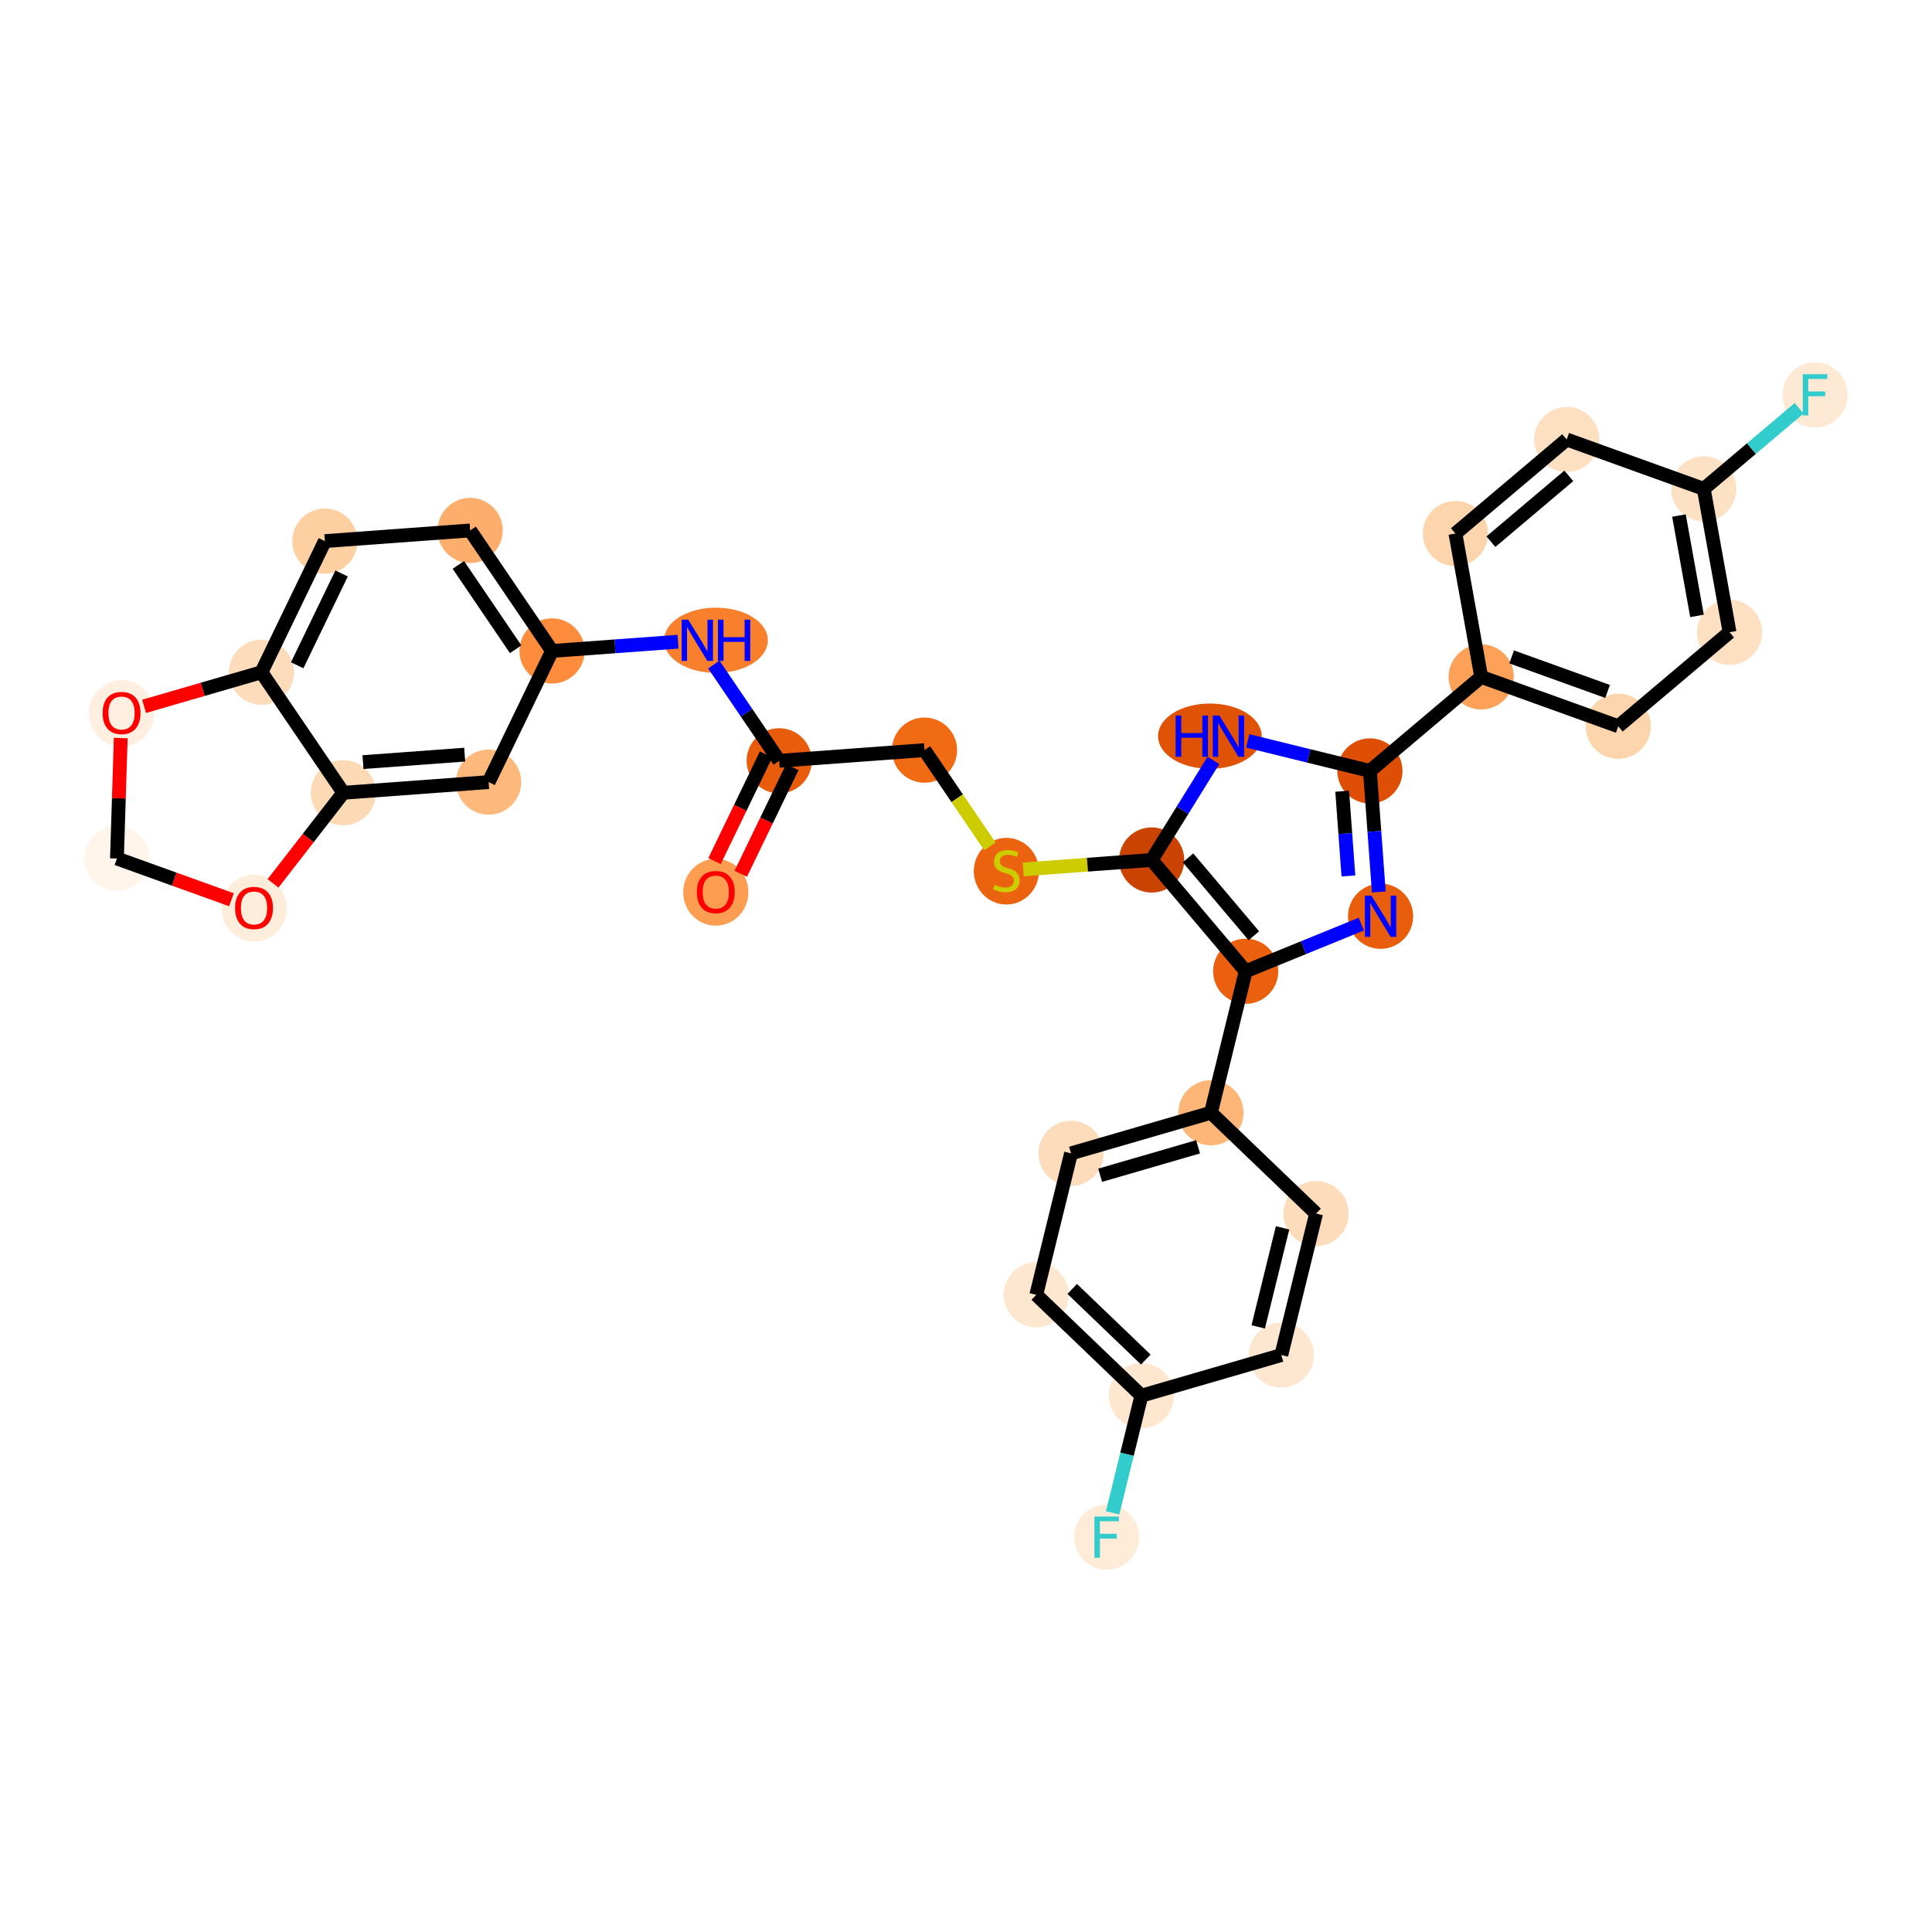 <?xml version='1.0' encoding='iso-8859-1'?>
<svg version='1.1' baseProfile='full'
              xmlns='http://www.w3.org/2000/svg'
                      xmlns:rdkit='http://www.rdkit.org/xml'
                      xmlns:xlink='http://www.w3.org/1999/xlink'
                  xml:space='preserve'
width='280px' height='280px' viewBox='0 0 280 280'>
<!-- END OF HEADER -->
<rect style='opacity:1.0;fill:#FFFFFF;stroke:none' width='280' height='280' x='0' y='0'> </rect>
<ellipse cx='103.737' cy='129.315' rx='4.223' ry='4.342'  style='fill:#FD9D52;fill-rule:evenodd;stroke:#FD9D52;stroke-width:1.0px;stroke-linecap:butt;stroke-linejoin:miter;stroke-opacity:1' />
<ellipse cx='112.928' cy='110.26' rx='4.223' ry='4.223'  style='fill:#E85C0C;fill-rule:evenodd;stroke:#E85C0C;stroke-width:1.0px;stroke-linecap:butt;stroke-linejoin:miter;stroke-opacity:1' />
<ellipse cx='133.985' cy='108.715' rx='4.223' ry='4.223'  style='fill:#F16A14;fill-rule:evenodd;stroke:#F16A14;stroke-width:1.0px;stroke-linecap:butt;stroke-linejoin:miter;stroke-opacity:1' />
<ellipse cx='145.851' cy='126.259' rx='4.223' ry='4.33'  style='fill:#EC630F;fill-rule:evenodd;stroke:#EC630F;stroke-width:1.0px;stroke-linecap:butt;stroke-linejoin:miter;stroke-opacity:1' />
<ellipse cx='166.908' cy='124.635' rx='4.223' ry='4.223'  style='fill:#CB4301;fill-rule:evenodd;stroke:#CB4301;stroke-width:1.0px;stroke-linecap:butt;stroke-linejoin:miter;stroke-opacity:1' />
<ellipse cx='175.346' cy='106.691' rx='7.011' ry='4.228'  style='fill:#E05206;fill-rule:evenodd;stroke:#E05206;stroke-width:1.0px;stroke-linecap:butt;stroke-linejoin:miter;stroke-opacity:1' />
<ellipse cx='198.539' cy='111.729' rx='4.223' ry='4.223'  style='fill:#DE4F05;fill-rule:evenodd;stroke:#DE4F05;stroke-width:1.0px;stroke-linecap:butt;stroke-linejoin:miter;stroke-opacity:1' />
<ellipse cx='214.667' cy='98.103' rx='4.223' ry='4.223'  style='fill:#FDA158;fill-rule:evenodd;stroke:#FDA158;stroke-width:1.0px;stroke-linecap:butt;stroke-linejoin:miter;stroke-opacity:1' />
<ellipse cx='234.532' cy='105.256' rx='4.223' ry='4.223'  style='fill:#FDD5AC;fill-rule:evenodd;stroke:#FDD5AC;stroke-width:1.0px;stroke-linecap:butt;stroke-linejoin:miter;stroke-opacity:1' />
<ellipse cx='250.66' cy='91.63' rx='4.223' ry='4.223'  style='fill:#FDE0C2;fill-rule:evenodd;stroke:#FDE0C2;stroke-width:1.0px;stroke-linecap:butt;stroke-linejoin:miter;stroke-opacity:1' />
<ellipse cx='246.922' cy='70.85' rx='4.223' ry='4.223'  style='fill:#FDE1C5;fill-rule:evenodd;stroke:#FDE1C5;stroke-width:1.0px;stroke-linecap:butt;stroke-linejoin:miter;stroke-opacity:1' />
<ellipse cx='263.05' cy='57.223' rx='4.223' ry='4.228'  style='fill:#FEE9D4;fill-rule:evenodd;stroke:#FEE9D4;stroke-width:1.0px;stroke-linecap:butt;stroke-linejoin:miter;stroke-opacity:1' />
<ellipse cx='227.058' cy='63.696' rx='4.223' ry='4.223'  style='fill:#FDE0C2;fill-rule:evenodd;stroke:#FDE0C2;stroke-width:1.0px;stroke-linecap:butt;stroke-linejoin:miter;stroke-opacity:1' />
<ellipse cx='210.93' cy='77.322' rx='4.223' ry='4.223'  style='fill:#FDD5AC;fill-rule:evenodd;stroke:#FDD5AC;stroke-width:1.0px;stroke-linecap:butt;stroke-linejoin:miter;stroke-opacity:1' />
<ellipse cx='200.084' cy='132.786' rx='4.223' ry='4.228'  style='fill:#E95E0D;fill-rule:evenodd;stroke:#E95E0D;stroke-width:1.0px;stroke-linecap:butt;stroke-linejoin:miter;stroke-opacity:1' />
<ellipse cx='180.535' cy='140.762' rx='4.223' ry='4.223'  style='fill:#EA600E;fill-rule:evenodd;stroke:#EA600E;stroke-width:1.0px;stroke-linecap:butt;stroke-linejoin:miter;stroke-opacity:1' />
<ellipse cx='175.497' cy='161.266' rx='4.223' ry='4.223'  style='fill:#FDB678;fill-rule:evenodd;stroke:#FDB678;stroke-width:1.0px;stroke-linecap:butt;stroke-linejoin:miter;stroke-opacity:1' />
<ellipse cx='155.221' cy='167.155' rx='4.223' ry='4.223'  style='fill:#FDDCBB;fill-rule:evenodd;stroke:#FDDCBB;stroke-width:1.0px;stroke-linecap:butt;stroke-linejoin:miter;stroke-opacity:1' />
<ellipse cx='150.183' cy='187.658' rx='4.223' ry='4.223'  style='fill:#FEE7D0;fill-rule:evenodd;stroke:#FEE7D0;stroke-width:1.0px;stroke-linecap:butt;stroke-linejoin:miter;stroke-opacity:1' />
<ellipse cx='165.421' cy='202.273' rx='4.223' ry='4.223'  style='fill:#FEE6CF;fill-rule:evenodd;stroke:#FEE6CF;stroke-width:1.0px;stroke-linecap:butt;stroke-linejoin:miter;stroke-opacity:1' />
<ellipse cx='160.383' cy='222.777' rx='4.223' ry='4.228'  style='fill:#FEECD9;fill-rule:evenodd;stroke:#FEECD9;stroke-width:1.0px;stroke-linecap:butt;stroke-linejoin:miter;stroke-opacity:1' />
<ellipse cx='185.697' cy='196.385' rx='4.223' ry='4.223'  style='fill:#FEE7D0;fill-rule:evenodd;stroke:#FEE7D0;stroke-width:1.0px;stroke-linecap:butt;stroke-linejoin:miter;stroke-opacity:1' />
<ellipse cx='190.735' cy='175.881' rx='4.223' ry='4.223'  style='fill:#FDDCBB;fill-rule:evenodd;stroke:#FDDCBB;stroke-width:1.0px;stroke-linecap:butt;stroke-linejoin:miter;stroke-opacity:1' />
<ellipse cx='103.76' cy='92.796' rx='7.023' ry='4.228'  style='fill:#F8802D;fill-rule:evenodd;stroke:#F8802D;stroke-width:1.0px;stroke-linecap:butt;stroke-linejoin:miter;stroke-opacity:1' />
<ellipse cx='80.005' cy='94.341' rx='4.223' ry='4.223'  style='fill:#FD8D3C;fill-rule:evenodd;stroke:#FD8D3C;stroke-width:1.0px;stroke-linecap:butt;stroke-linejoin:miter;stroke-opacity:1' />
<ellipse cx='68.139' cy='76.877' rx='4.223' ry='4.223'  style='fill:#FDAE6C;fill-rule:evenodd;stroke:#FDAE6C;stroke-width:1.0px;stroke-linecap:butt;stroke-linejoin:miter;stroke-opacity:1' />
<ellipse cx='47.082' cy='78.422' rx='4.223' ry='4.223'  style='fill:#FDCFA1;fill-rule:evenodd;stroke:#FDCFA1;stroke-width:1.0px;stroke-linecap:butt;stroke-linejoin:miter;stroke-opacity:1' />
<ellipse cx='37.891' cy='97.43' rx='4.223' ry='4.223'  style='fill:#FDDCBB;fill-rule:evenodd;stroke:#FDDCBB;stroke-width:1.0px;stroke-linecap:butt;stroke-linejoin:miter;stroke-opacity:1' />
<ellipse cx='49.757' cy='114.894' rx='4.223' ry='4.223'  style='fill:#FDDAB6;fill-rule:evenodd;stroke:#FDDAB6;stroke-width:1.0px;stroke-linecap:butt;stroke-linejoin:miter;stroke-opacity:1' />
<ellipse cx='70.814' cy='113.349' rx='4.223' ry='4.223'  style='fill:#FDB87B;fill-rule:evenodd;stroke:#FDB87B;stroke-width:1.0px;stroke-linecap:butt;stroke-linejoin:miter;stroke-opacity:1' />
<ellipse cx='36.815' cy='131.622' rx='4.223' ry='4.342'  style='fill:#FEEDDB;fill-rule:evenodd;stroke:#FEEDDB;stroke-width:1.0px;stroke-linecap:butt;stroke-linejoin:miter;stroke-opacity:1' />
<ellipse cx='16.95' cy='124.422' rx='4.223' ry='4.223'  style='fill:#FFF5EB;fill-rule:evenodd;stroke:#FFF5EB;stroke-width:1.0px;stroke-linecap:butt;stroke-linejoin:miter;stroke-opacity:1' />
<ellipse cx='17.615' cy='103.365' rx='4.223' ry='4.342'  style='fill:#FEEFE0;fill-rule:evenodd;stroke:#FEEFE0;stroke-width:1.0px;stroke-linecap:butt;stroke-linejoin:miter;stroke-opacity:1' />
<path class='bond-0 atom-0 atom-1' d='M 107.355,126.636 L 111.092,118.908' style='fill:none;fill-rule:evenodd;stroke:#FF0000;stroke-width:2.0px;stroke-linecap:butt;stroke-linejoin:miter;stroke-opacity:1' />
<path class='bond-0 atom-0 atom-1' d='M 111.092,118.908 L 114.829,111.179' style='fill:none;fill-rule:evenodd;stroke:#000000;stroke-width:2.0px;stroke-linecap:butt;stroke-linejoin:miter;stroke-opacity:1' />
<path class='bond-0 atom-0 atom-1' d='M 103.553,124.798 L 107.29,117.069' style='fill:none;fill-rule:evenodd;stroke:#FF0000;stroke-width:2.0px;stroke-linecap:butt;stroke-linejoin:miter;stroke-opacity:1' />
<path class='bond-0 atom-0 atom-1' d='M 107.29,117.069 L 111.027,109.341' style='fill:none;fill-rule:evenodd;stroke:#000000;stroke-width:2.0px;stroke-linecap:butt;stroke-linejoin:miter;stroke-opacity:1' />
<path class='bond-1 atom-1 atom-2' d='M 112.928,110.26 L 133.985,108.715' style='fill:none;fill-rule:evenodd;stroke:#000000;stroke-width:2.0px;stroke-linecap:butt;stroke-linejoin:miter;stroke-opacity:1' />
<path class='bond-22 atom-1 atom-23' d='M 112.928,110.26 L 108.19,103.287' style='fill:none;fill-rule:evenodd;stroke:#000000;stroke-width:2.0px;stroke-linecap:butt;stroke-linejoin:miter;stroke-opacity:1' />
<path class='bond-22 atom-1 atom-23' d='M 108.19,103.287 L 103.452,96.314' style='fill:none;fill-rule:evenodd;stroke:#0000FF;stroke-width:2.0px;stroke-linecap:butt;stroke-linejoin:miter;stroke-opacity:1' />
<path class='bond-2 atom-2 atom-3' d='M 133.985,108.715 L 138.726,115.693' style='fill:none;fill-rule:evenodd;stroke:#000000;stroke-width:2.0px;stroke-linecap:butt;stroke-linejoin:miter;stroke-opacity:1' />
<path class='bond-2 atom-2 atom-3' d='M 138.726,115.693 L 143.467,122.67' style='fill:none;fill-rule:evenodd;stroke:#CCCC00;stroke-width:2.0px;stroke-linecap:butt;stroke-linejoin:miter;stroke-opacity:1' />
<path class='bond-3 atom-3 atom-4' d='M 148.296,126 L 157.602,125.317' style='fill:none;fill-rule:evenodd;stroke:#CCCC00;stroke-width:2.0px;stroke-linecap:butt;stroke-linejoin:miter;stroke-opacity:1' />
<path class='bond-3 atom-3 atom-4' d='M 157.602,125.317 L 166.908,124.635' style='fill:none;fill-rule:evenodd;stroke:#000000;stroke-width:2.0px;stroke-linecap:butt;stroke-linejoin:miter;stroke-opacity:1' />
<path class='bond-4 atom-4 atom-5' d='M 166.908,124.635 L 171.381,117.422' style='fill:none;fill-rule:evenodd;stroke:#000000;stroke-width:2.0px;stroke-linecap:butt;stroke-linejoin:miter;stroke-opacity:1' />
<path class='bond-4 atom-4 atom-5' d='M 171.381,117.422 L 175.854,110.209' style='fill:none;fill-rule:evenodd;stroke:#0000FF;stroke-width:2.0px;stroke-linecap:butt;stroke-linejoin:miter;stroke-opacity:1' />
<path class='bond-32 atom-15 atom-4' d='M 180.535,140.762 L 166.908,124.635' style='fill:none;fill-rule:evenodd;stroke:#000000;stroke-width:2.0px;stroke-linecap:butt;stroke-linejoin:miter;stroke-opacity:1' />
<path class='bond-32 atom-15 atom-4' d='M 181.716,135.618 L 172.178,124.328' style='fill:none;fill-rule:evenodd;stroke:#000000;stroke-width:2.0px;stroke-linecap:butt;stroke-linejoin:miter;stroke-opacity:1' />
<path class='bond-5 atom-5 atom-6' d='M 180.831,107.378 L 189.685,109.554' style='fill:none;fill-rule:evenodd;stroke:#0000FF;stroke-width:2.0px;stroke-linecap:butt;stroke-linejoin:miter;stroke-opacity:1' />
<path class='bond-5 atom-5 atom-6' d='M 189.685,109.554 L 198.539,111.729' style='fill:none;fill-rule:evenodd;stroke:#000000;stroke-width:2.0px;stroke-linecap:butt;stroke-linejoin:miter;stroke-opacity:1' />
<path class='bond-6 atom-6 atom-7' d='M 198.539,111.729 L 214.667,98.103' style='fill:none;fill-rule:evenodd;stroke:#000000;stroke-width:2.0px;stroke-linecap:butt;stroke-linejoin:miter;stroke-opacity:1' />
<path class='bond-13 atom-6 atom-14' d='M 198.539,111.729 L 199.183,120.499' style='fill:none;fill-rule:evenodd;stroke:#000000;stroke-width:2.0px;stroke-linecap:butt;stroke-linejoin:miter;stroke-opacity:1' />
<path class='bond-13 atom-6 atom-14' d='M 199.183,120.499 L 199.826,129.269' style='fill:none;fill-rule:evenodd;stroke:#0000FF;stroke-width:2.0px;stroke-linecap:butt;stroke-linejoin:miter;stroke-opacity:1' />
<path class='bond-13 atom-6 atom-14' d='M 194.521,114.669 L 194.971,120.808' style='fill:none;fill-rule:evenodd;stroke:#000000;stroke-width:2.0px;stroke-linecap:butt;stroke-linejoin:miter;stroke-opacity:1' />
<path class='bond-13 atom-6 atom-14' d='M 194.971,120.808 L 195.422,126.947' style='fill:none;fill-rule:evenodd;stroke:#0000FF;stroke-width:2.0px;stroke-linecap:butt;stroke-linejoin:miter;stroke-opacity:1' />
<path class='bond-7 atom-7 atom-8' d='M 214.667,98.103 L 234.532,105.256' style='fill:none;fill-rule:evenodd;stroke:#000000;stroke-width:2.0px;stroke-linecap:butt;stroke-linejoin:miter;stroke-opacity:1' />
<path class='bond-7 atom-7 atom-8' d='M 219.078,95.203 L 232.983,100.21' style='fill:none;fill-rule:evenodd;stroke:#000000;stroke-width:2.0px;stroke-linecap:butt;stroke-linejoin:miter;stroke-opacity:1' />
<path class='bond-35 atom-13 atom-7' d='M 210.93,77.322 L 214.667,98.103' style='fill:none;fill-rule:evenodd;stroke:#000000;stroke-width:2.0px;stroke-linecap:butt;stroke-linejoin:miter;stroke-opacity:1' />
<path class='bond-8 atom-8 atom-9' d='M 234.532,105.256 L 250.66,91.63' style='fill:none;fill-rule:evenodd;stroke:#000000;stroke-width:2.0px;stroke-linecap:butt;stroke-linejoin:miter;stroke-opacity:1' />
<path class='bond-9 atom-9 atom-10' d='M 250.66,91.63 L 246.922,70.85' style='fill:none;fill-rule:evenodd;stroke:#000000;stroke-width:2.0px;stroke-linecap:butt;stroke-linejoin:miter;stroke-opacity:1' />
<path class='bond-9 atom-9 atom-10' d='M 245.943,89.26 L 243.327,74.714' style='fill:none;fill-rule:evenodd;stroke:#000000;stroke-width:2.0px;stroke-linecap:butt;stroke-linejoin:miter;stroke-opacity:1' />
<path class='bond-10 atom-10 atom-11' d='M 246.922,70.85 L 253.833,65.01' style='fill:none;fill-rule:evenodd;stroke:#000000;stroke-width:2.0px;stroke-linecap:butt;stroke-linejoin:miter;stroke-opacity:1' />
<path class='bond-10 atom-10 atom-11' d='M 253.833,65.01 L 260.744,59.171' style='fill:none;fill-rule:evenodd;stroke:#33CCCC;stroke-width:2.0px;stroke-linecap:butt;stroke-linejoin:miter;stroke-opacity:1' />
<path class='bond-11 atom-10 atom-12' d='M 246.922,70.85 L 227.058,63.696' style='fill:none;fill-rule:evenodd;stroke:#000000;stroke-width:2.0px;stroke-linecap:butt;stroke-linejoin:miter;stroke-opacity:1' />
<path class='bond-12 atom-12 atom-13' d='M 227.058,63.696 L 210.93,77.322' style='fill:none;fill-rule:evenodd;stroke:#000000;stroke-width:2.0px;stroke-linecap:butt;stroke-linejoin:miter;stroke-opacity:1' />
<path class='bond-12 atom-12 atom-13' d='M 227.364,68.965 L 216.074,78.504' style='fill:none;fill-rule:evenodd;stroke:#000000;stroke-width:2.0px;stroke-linecap:butt;stroke-linejoin:miter;stroke-opacity:1' />
<path class='bond-14 atom-14 atom-15' d='M 197.289,133.927 L 188.912,137.344' style='fill:none;fill-rule:evenodd;stroke:#0000FF;stroke-width:2.0px;stroke-linecap:butt;stroke-linejoin:miter;stroke-opacity:1' />
<path class='bond-14 atom-14 atom-15' d='M 188.912,137.344 L 180.535,140.762' style='fill:none;fill-rule:evenodd;stroke:#000000;stroke-width:2.0px;stroke-linecap:butt;stroke-linejoin:miter;stroke-opacity:1' />
<path class='bond-15 atom-15 atom-16' d='M 180.535,140.762 L 175.497,161.266' style='fill:none;fill-rule:evenodd;stroke:#000000;stroke-width:2.0px;stroke-linecap:butt;stroke-linejoin:miter;stroke-opacity:1' />
<path class='bond-16 atom-16 atom-17' d='M 175.497,161.266 L 155.221,167.155' style='fill:none;fill-rule:evenodd;stroke:#000000;stroke-width:2.0px;stroke-linecap:butt;stroke-linejoin:miter;stroke-opacity:1' />
<path class='bond-16 atom-16 atom-17' d='M 173.633,166.204 L 159.44,170.327' style='fill:none;fill-rule:evenodd;stroke:#000000;stroke-width:2.0px;stroke-linecap:butt;stroke-linejoin:miter;stroke-opacity:1' />
<path class='bond-33 atom-22 atom-16' d='M 190.735,175.881 L 175.497,161.266' style='fill:none;fill-rule:evenodd;stroke:#000000;stroke-width:2.0px;stroke-linecap:butt;stroke-linejoin:miter;stroke-opacity:1' />
<path class='bond-17 atom-17 atom-18' d='M 155.221,167.155 L 150.183,187.658' style='fill:none;fill-rule:evenodd;stroke:#000000;stroke-width:2.0px;stroke-linecap:butt;stroke-linejoin:miter;stroke-opacity:1' />
<path class='bond-18 atom-18 atom-19' d='M 150.183,187.658 L 165.421,202.273' style='fill:none;fill-rule:evenodd;stroke:#000000;stroke-width:2.0px;stroke-linecap:butt;stroke-linejoin:miter;stroke-opacity:1' />
<path class='bond-18 atom-18 atom-19' d='M 155.392,186.803 L 166.058,197.034' style='fill:none;fill-rule:evenodd;stroke:#000000;stroke-width:2.0px;stroke-linecap:butt;stroke-linejoin:miter;stroke-opacity:1' />
<path class='bond-19 atom-19 atom-20' d='M 165.421,202.273 L 163.334,210.766' style='fill:none;fill-rule:evenodd;stroke:#000000;stroke-width:2.0px;stroke-linecap:butt;stroke-linejoin:miter;stroke-opacity:1' />
<path class='bond-19 atom-19 atom-20' d='M 163.334,210.766 L 161.247,219.26' style='fill:none;fill-rule:evenodd;stroke:#33CCCC;stroke-width:2.0px;stroke-linecap:butt;stroke-linejoin:miter;stroke-opacity:1' />
<path class='bond-20 atom-19 atom-21' d='M 165.421,202.273 L 185.697,196.385' style='fill:none;fill-rule:evenodd;stroke:#000000;stroke-width:2.0px;stroke-linecap:butt;stroke-linejoin:miter;stroke-opacity:1' />
<path class='bond-21 atom-21 atom-22' d='M 185.697,196.385 L 190.735,175.881' style='fill:none;fill-rule:evenodd;stroke:#000000;stroke-width:2.0px;stroke-linecap:butt;stroke-linejoin:miter;stroke-opacity:1' />
<path class='bond-21 atom-21 atom-22' d='M 182.351,192.301 L 185.878,177.949' style='fill:none;fill-rule:evenodd;stroke:#000000;stroke-width:2.0px;stroke-linecap:butt;stroke-linejoin:miter;stroke-opacity:1' />
<path class='bond-23 atom-23 atom-24' d='M 98.266,93.001 L 89.136,93.671' style='fill:none;fill-rule:evenodd;stroke:#0000FF;stroke-width:2.0px;stroke-linecap:butt;stroke-linejoin:miter;stroke-opacity:1' />
<path class='bond-23 atom-23 atom-24' d='M 89.136,93.671 L 80.005,94.341' style='fill:none;fill-rule:evenodd;stroke:#000000;stroke-width:2.0px;stroke-linecap:butt;stroke-linejoin:miter;stroke-opacity:1' />
<path class='bond-24 atom-24 atom-25' d='M 80.005,94.341 L 68.139,76.877' style='fill:none;fill-rule:evenodd;stroke:#000000;stroke-width:2.0px;stroke-linecap:butt;stroke-linejoin:miter;stroke-opacity:1' />
<path class='bond-24 atom-24 atom-25' d='M 74.732,94.095 L 66.426,81.87' style='fill:none;fill-rule:evenodd;stroke:#000000;stroke-width:2.0px;stroke-linecap:butt;stroke-linejoin:miter;stroke-opacity:1' />
<path class='bond-34 atom-29 atom-24' d='M 70.814,113.349 L 80.005,94.341' style='fill:none;fill-rule:evenodd;stroke:#000000;stroke-width:2.0px;stroke-linecap:butt;stroke-linejoin:miter;stroke-opacity:1' />
<path class='bond-25 atom-25 atom-26' d='M 68.139,76.877 L 47.082,78.422' style='fill:none;fill-rule:evenodd;stroke:#000000;stroke-width:2.0px;stroke-linecap:butt;stroke-linejoin:miter;stroke-opacity:1' />
<path class='bond-26 atom-26 atom-27' d='M 47.082,78.422 L 37.891,97.43' style='fill:none;fill-rule:evenodd;stroke:#000000;stroke-width:2.0px;stroke-linecap:butt;stroke-linejoin:miter;stroke-opacity:1' />
<path class='bond-26 atom-26 atom-27' d='M 49.505,83.111 L 43.071,96.417' style='fill:none;fill-rule:evenodd;stroke:#000000;stroke-width:2.0px;stroke-linecap:butt;stroke-linejoin:miter;stroke-opacity:1' />
<path class='bond-27 atom-27 atom-28' d='M 37.891,97.43 L 49.757,114.894' style='fill:none;fill-rule:evenodd;stroke:#000000;stroke-width:2.0px;stroke-linecap:butt;stroke-linejoin:miter;stroke-opacity:1' />
<path class='bond-36 atom-32 atom-27' d='M 20.888,102.368 L 29.389,99.899' style='fill:none;fill-rule:evenodd;stroke:#FF0000;stroke-width:2.0px;stroke-linecap:butt;stroke-linejoin:miter;stroke-opacity:1' />
<path class='bond-36 atom-32 atom-27' d='M 29.389,99.899 L 37.891,97.43' style='fill:none;fill-rule:evenodd;stroke:#000000;stroke-width:2.0px;stroke-linecap:butt;stroke-linejoin:miter;stroke-opacity:1' />
<path class='bond-28 atom-28 atom-29' d='M 49.757,114.894 L 70.814,113.349' style='fill:none;fill-rule:evenodd;stroke:#000000;stroke-width:2.0px;stroke-linecap:butt;stroke-linejoin:miter;stroke-opacity:1' />
<path class='bond-28 atom-28 atom-29' d='M 52.606,110.451 L 67.347,109.369' style='fill:none;fill-rule:evenodd;stroke:#000000;stroke-width:2.0px;stroke-linecap:butt;stroke-linejoin:miter;stroke-opacity:1' />
<path class='bond-29 atom-28 atom-30' d='M 49.757,114.894 L 44.663,121.459' style='fill:none;fill-rule:evenodd;stroke:#000000;stroke-width:2.0px;stroke-linecap:butt;stroke-linejoin:miter;stroke-opacity:1' />
<path class='bond-29 atom-28 atom-30' d='M 44.663,121.459 L 39.57,128.024' style='fill:none;fill-rule:evenodd;stroke:#FF0000;stroke-width:2.0px;stroke-linecap:butt;stroke-linejoin:miter;stroke-opacity:1' />
<path class='bond-30 atom-30 atom-31' d='M 33.542,130.397 L 25.246,127.409' style='fill:none;fill-rule:evenodd;stroke:#FF0000;stroke-width:2.0px;stroke-linecap:butt;stroke-linejoin:miter;stroke-opacity:1' />
<path class='bond-30 atom-30 atom-31' d='M 25.246,127.409 L 16.95,124.422' style='fill:none;fill-rule:evenodd;stroke:#000000;stroke-width:2.0px;stroke-linecap:butt;stroke-linejoin:miter;stroke-opacity:1' />
<path class='bond-31 atom-31 atom-32' d='M 16.95,124.422 L 17.225,115.692' style='fill:none;fill-rule:evenodd;stroke:#000000;stroke-width:2.0px;stroke-linecap:butt;stroke-linejoin:miter;stroke-opacity:1' />
<path class='bond-31 atom-31 atom-32' d='M 17.225,115.692 L 17.5,106.963' style='fill:none;fill-rule:evenodd;stroke:#FF0000;stroke-width:2.0px;stroke-linecap:butt;stroke-linejoin:miter;stroke-opacity:1' />
<path  class='atom-0' d='M 100.992 129.285
Q 100.992 127.849, 101.702 127.047
Q 102.411 126.245, 103.737 126.245
Q 105.063 126.245, 105.772 127.047
Q 106.482 127.849, 106.482 129.285
Q 106.482 130.738, 105.764 131.565
Q 105.046 132.385, 103.737 132.385
Q 102.42 132.385, 101.702 131.565
Q 100.992 130.746, 100.992 129.285
M 103.737 131.709
Q 104.649 131.709, 105.139 131.101
Q 105.637 130.484, 105.637 129.285
Q 105.637 128.111, 105.139 127.52
Q 104.649 126.92, 103.737 126.92
Q 102.825 126.92, 102.327 127.512
Q 101.837 128.103, 101.837 129.285
Q 101.837 130.493, 102.327 131.101
Q 102.825 131.709, 103.737 131.709
' fill='#FF0000'/>
<path  class='atom-3' d='M 144.162 128.231
Q 144.23 128.257, 144.508 128.375
Q 144.787 128.493, 145.091 128.569
Q 145.404 128.637, 145.708 128.637
Q 146.273 128.637, 146.603 128.366
Q 146.932 128.088, 146.932 127.606
Q 146.932 127.277, 146.763 127.074
Q 146.603 126.872, 146.349 126.762
Q 146.096 126.652, 145.674 126.525
Q 145.142 126.365, 144.821 126.213
Q 144.508 126.061, 144.28 125.74
Q 144.061 125.419, 144.061 124.879
Q 144.061 124.127, 144.567 123.662
Q 145.083 123.198, 146.096 123.198
Q 146.789 123.198, 147.574 123.527
L 147.38 124.178
Q 146.662 123.882, 146.121 123.882
Q 145.539 123.882, 145.218 124.127
Q 144.897 124.363, 144.905 124.777
Q 144.905 125.098, 145.066 125.292
Q 145.235 125.487, 145.471 125.596
Q 145.716 125.706, 146.121 125.833
Q 146.662 126.002, 146.983 126.171
Q 147.304 126.34, 147.532 126.686
Q 147.768 127.024, 147.768 127.606
Q 147.768 128.434, 147.211 128.882
Q 146.662 129.321, 145.741 129.321
Q 145.209 129.321, 144.804 129.203
Q 144.407 129.093, 143.934 128.899
L 144.162 128.231
' fill='#CCCC00'/>
<path  class='atom-5' d='M 170.388 103.701
L 171.199 103.701
L 171.199 106.244
L 174.256 106.244
L 174.256 103.701
L 175.067 103.701
L 175.067 109.681
L 174.256 109.681
L 174.256 106.919
L 171.199 106.919
L 171.199 109.681
L 170.388 109.681
L 170.388 103.701
' fill='#0000FF'/>
<path  class='atom-5' d='M 176.714 103.701
L 178.673 106.869
Q 178.868 107.181, 179.18 107.747
Q 179.493 108.313, 179.509 108.346
L 179.509 103.701
L 180.303 103.701
L 180.303 109.681
L 179.484 109.681
L 177.381 106.218
Q 177.136 105.813, 176.874 105.348
Q 176.621 104.884, 176.545 104.74
L 176.545 109.681
L 175.768 109.681
L 175.768 103.701
L 176.714 103.701
' fill='#0000FF'/>
<path  class='atom-11' d='M 261.272 54.233
L 264.828 54.233
L 264.828 54.917
L 262.075 54.917
L 262.075 56.733
L 264.524 56.733
L 264.524 57.426
L 262.075 57.426
L 262.075 60.213
L 261.272 60.213
L 261.272 54.233
' fill='#33CCCC'/>
<path  class='atom-14' d='M 198.762 129.797
L 200.722 132.964
Q 200.916 133.276, 201.228 133.842
Q 201.541 134.408, 201.558 134.442
L 201.558 129.797
L 202.352 129.797
L 202.352 135.776
L 201.532 135.776
L 199.429 132.313
Q 199.185 131.908, 198.923 131.443
Q 198.669 130.979, 198.593 130.835
L 198.593 135.776
L 197.816 135.776
L 197.816 129.797
L 198.762 129.797
' fill='#0000FF'/>
<path  class='atom-20' d='M 158.605 219.787
L 162.16 219.787
L 162.16 220.472
L 159.407 220.472
L 159.407 222.287
L 161.856 222.287
L 161.856 222.98
L 159.407 222.98
L 159.407 225.767
L 158.605 225.767
L 158.605 219.787
' fill='#33CCCC'/>
<path  class='atom-23' d='M 99.74 89.807
L 101.7 92.974
Q 101.894 93.286, 102.206 93.852
Q 102.519 94.418, 102.536 94.452
L 102.536 89.807
L 103.329 89.807
L 103.329 95.786
L 102.51 95.786
L 100.407 92.323
Q 100.162 91.918, 99.901 91.454
Q 99.647 90.989, 99.571 90.845
L 99.571 95.786
L 98.794 95.786
L 98.794 89.807
L 99.74 89.807
' fill='#0000FF'/>
<path  class='atom-23' d='M 104.047 89.807
L 104.858 89.807
L 104.858 92.349
L 107.915 92.349
L 107.915 89.807
L 108.726 89.807
L 108.726 95.786
L 107.915 95.786
L 107.915 93.024
L 104.858 93.024
L 104.858 95.786
L 104.047 95.786
L 104.047 89.807
' fill='#0000FF'/>
<path  class='atom-30' d='M 34.07 131.592
Q 34.07 130.157, 34.779 129.354
Q 35.489 128.552, 36.815 128.552
Q 38.141 128.552, 38.85 129.354
Q 39.56 130.157, 39.56 131.592
Q 39.56 133.045, 38.842 133.873
Q 38.124 134.692, 36.815 134.692
Q 35.497 134.692, 34.779 133.873
Q 34.07 133.054, 34.07 131.592
M 36.815 134.016
Q 37.727 134.016, 38.217 133.408
Q 38.715 132.792, 38.715 131.592
Q 38.715 130.419, 38.217 129.827
Q 37.727 129.228, 36.815 129.228
Q 35.903 129.228, 35.404 129.819
Q 34.915 130.41, 34.915 131.592
Q 34.915 132.8, 35.404 133.408
Q 35.903 134.016, 36.815 134.016
' fill='#FF0000'/>
<path  class='atom-32' d='M 14.87 103.336
Q 14.87 101.9, 15.58 101.098
Q 16.289 100.295, 17.615 100.295
Q 18.941 100.295, 19.65 101.098
Q 20.36 101.9, 20.36 103.336
Q 20.36 104.788, 19.642 105.616
Q 18.924 106.435, 17.615 106.435
Q 16.297 106.435, 15.58 105.616
Q 14.87 104.797, 14.87 103.336
M 17.615 105.76
Q 18.527 105.76, 19.017 105.151
Q 19.515 104.535, 19.515 103.336
Q 19.515 102.162, 19.017 101.571
Q 18.527 100.971, 17.615 100.971
Q 16.703 100.971, 16.205 101.562
Q 15.715 102.153, 15.715 103.336
Q 15.715 104.543, 16.205 105.151
Q 16.703 105.76, 17.615 105.76
' fill='#FF0000'/>
</svg>
